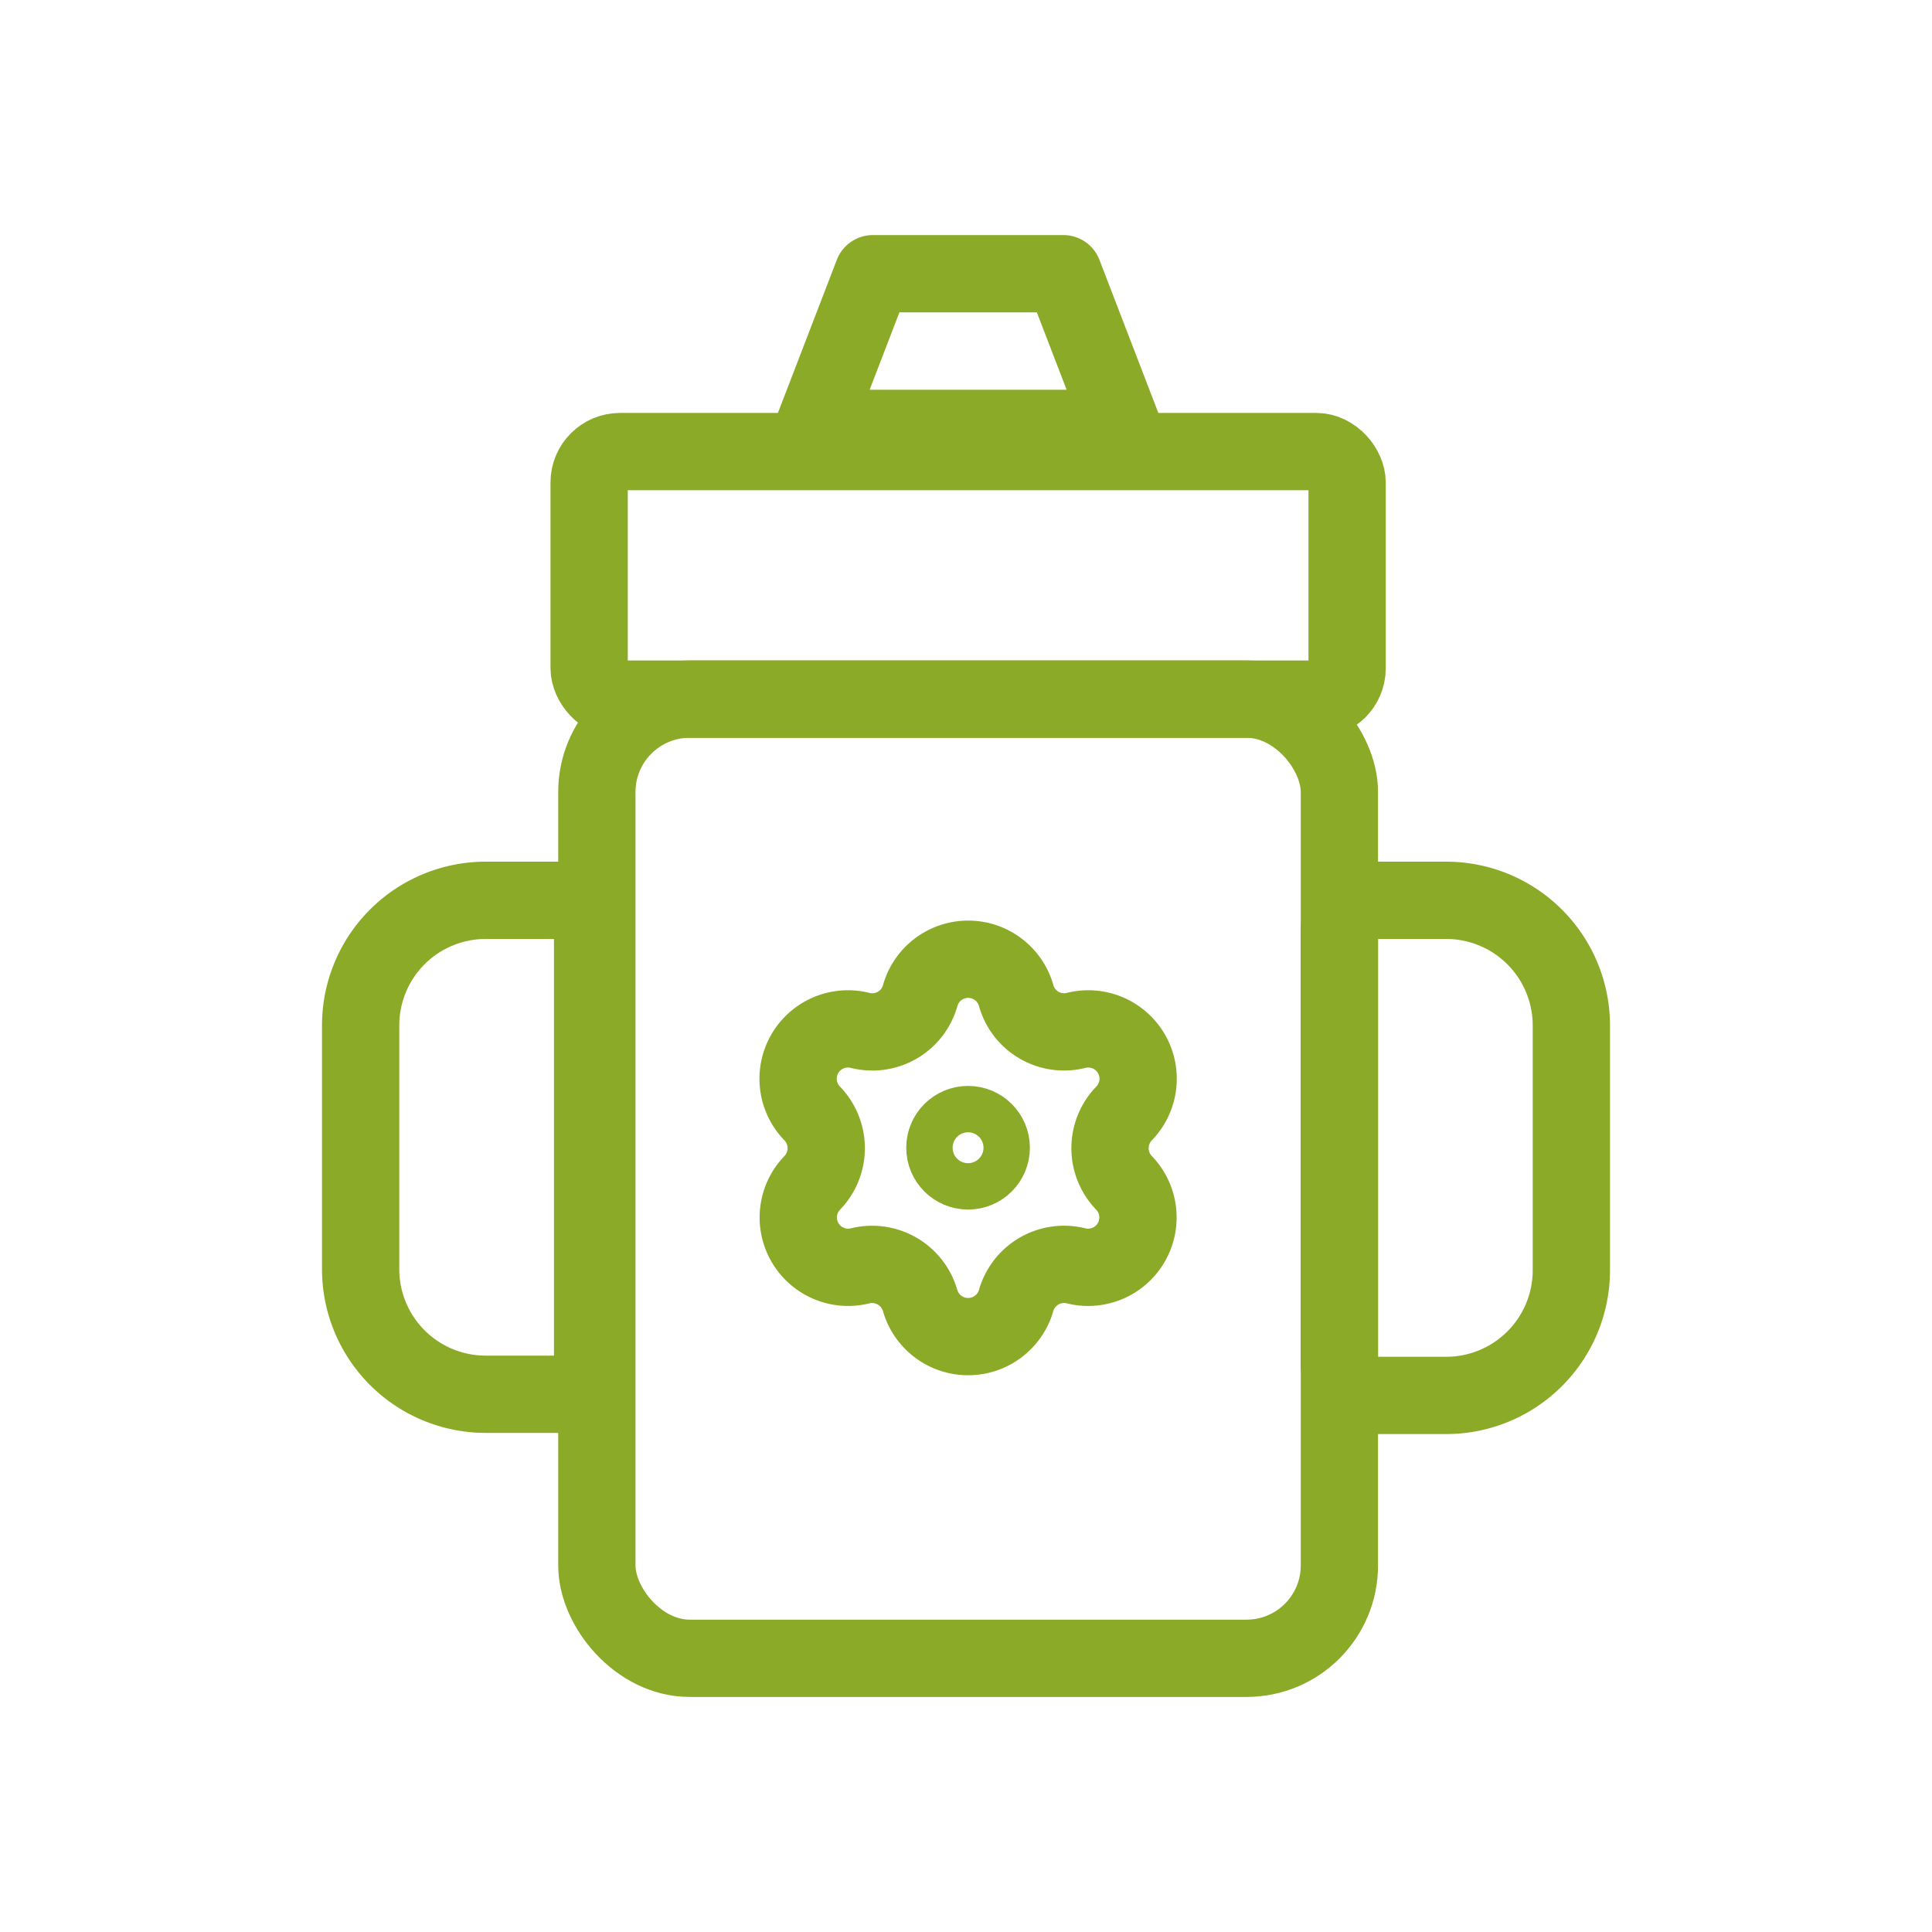 <svg id="Слой_1" data-name="Слой 1" xmlns="http://www.w3.org/2000/svg" viewBox="0 0 150 150"><defs><style>.cls-1{fill:none;stroke:#8baa28;stroke-linecap:round;stroke-linejoin:round;stroke-width:6px;}</style></defs><title>icons_milk</title><rect class="cls-1" x="46.34" y="54.28" width="57.65" height="74.47" rx="7.21" ry="7.21"/><rect class="cls-1" x="45.74" y="35.06" width="58.85" height="19.22" rx="2.4" ry="2.4"/><polygon class="cls-1" points="87.18 33.26 63.15 33.26 67.77 21.25 82.56 21.25 87.18 33.26"/><path class="cls-1" d="M106.39,69.9h5.89A9.72,9.72,0,0,1,122,79.62v19a9.72,9.72,0,0,1-9.72,9.72h-5.89a2.4,2.4,0,0,1-2.4-2.4V72.3A2.4,2.4,0,0,1,106.39,69.9Z"/><path class="cls-1" d="M30.39,69.9H36.3A9.71,9.71,0,0,1,46,79.61V98.54a9.71,9.71,0,0,1-9.71,9.71H30.39a2.4,2.4,0,0,1-2.4-2.4V72.29a2.4,2.4,0,0,1,2.4-2.4Z" transform="translate(74 178.15) rotate(-180)"/><circle class="cls-1" cx="75.16" cy="89.11" r="1.8"/><path class="cls-1" d="M78.89,77.28h0A3.86,3.86,0,0,0,83.55,80h0a3.87,3.87,0,0,1,3.72,6.45h0a3.88,3.88,0,0,0,0,5.39h0a3.87,3.87,0,0,1-3.72,6.44h0a3.87,3.87,0,0,0-4.66,2.7h0a3.88,3.88,0,0,1-7.45,0h0a3.88,3.88,0,0,0-4.66-2.7h0a3.87,3.87,0,0,1-3.72-6.44h0a3.88,3.88,0,0,0,0-5.39h0A3.87,3.87,0,0,1,66.78,80h0a3.86,3.86,0,0,0,4.66-2.69h0A3.87,3.87,0,0,1,78.89,77.28Z"/></svg>